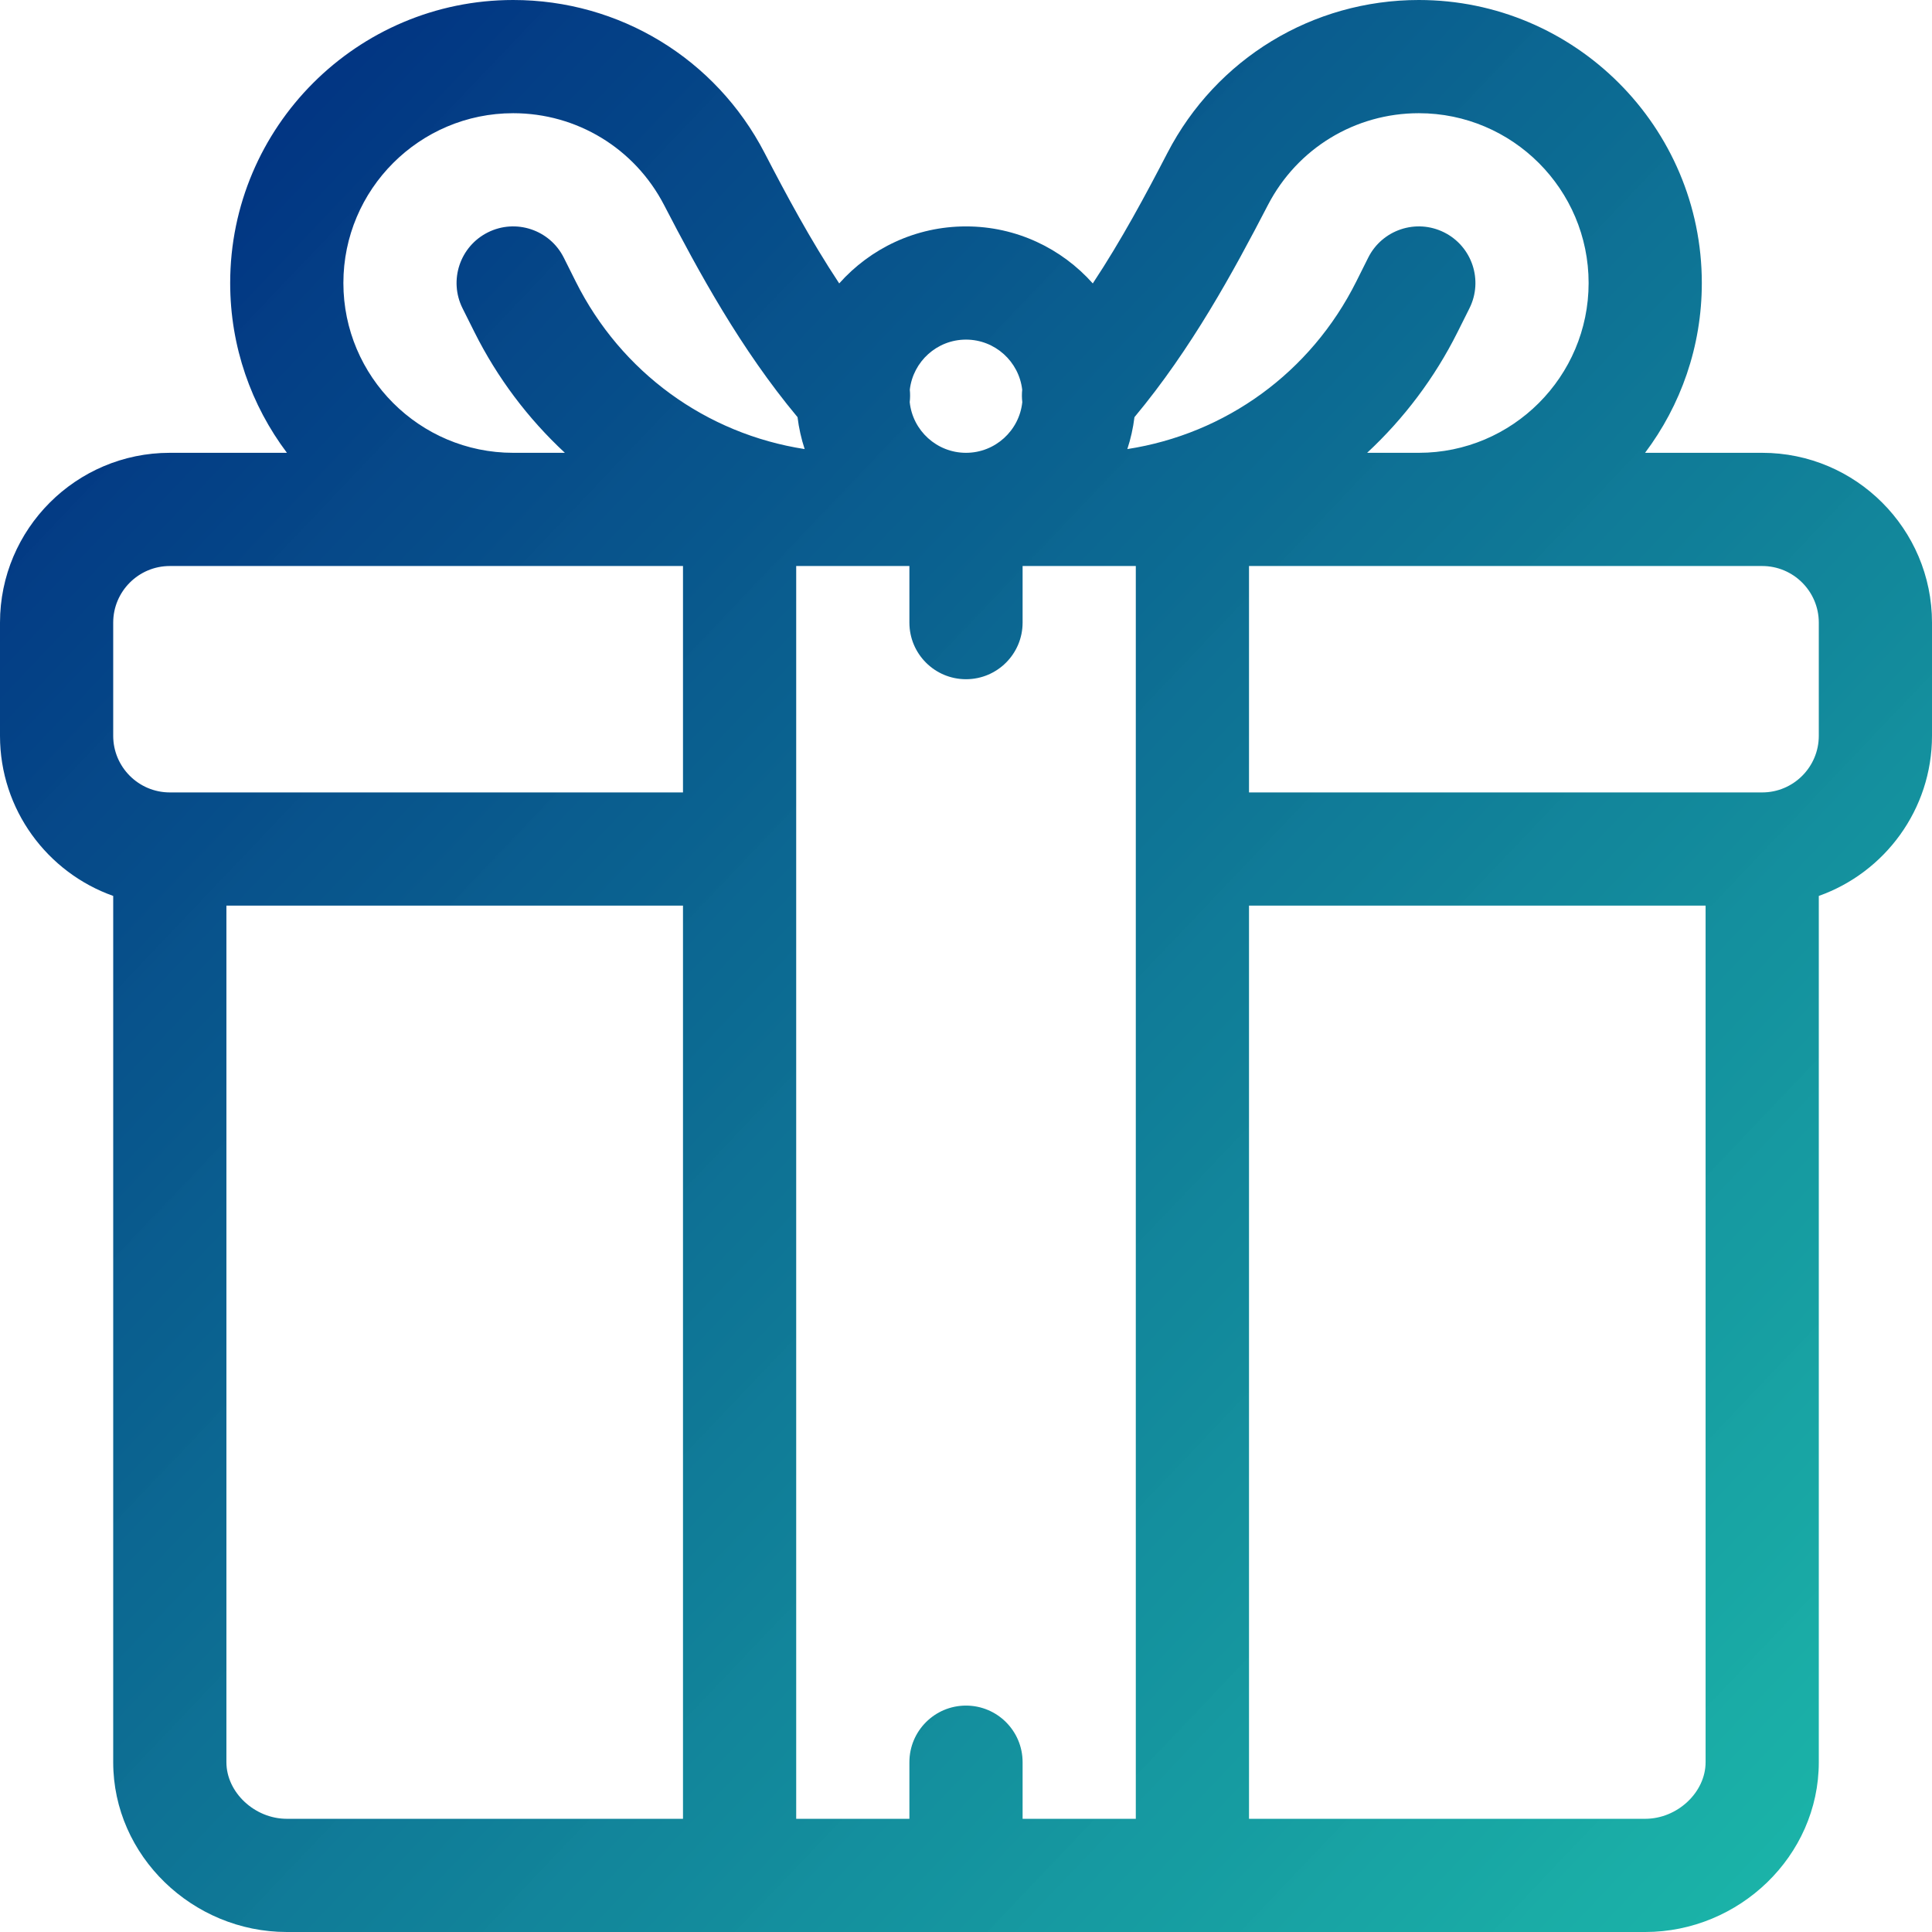 <?xml version="1.0" encoding="UTF-8" standalone="no"?>
<svg
   xmlns:dc="http://purl.org/dc/elements/1.1/"
   xmlns:cc="http://creativecommons.org/ns#"
   xmlns:rdf="http://www.w3.org/1999/02/22-rdf-syntax-ns#"
   xmlns:svg="http://www.w3.org/2000/svg"
   xmlns="http://www.w3.org/2000/svg"
   xmlns:xlink="http://www.w3.org/1999/xlink"
   xmlns:sodipodi="http://sodipodi.sourceforge.net/DTD/sodipodi-0.dtd"
   xmlns:inkscape="http://www.inkscape.org/namespaces/inkscape"
   version="1.1"
   id="Capa_1"
   x="0px"
   y="0px"
   viewBox="0 0 512 512"
   style="enable-background:new 0 0 512 512;"
   xml:space="preserve"
   sodipodi:docname="icon-present.svg"
   inkscape:version="0.92.2 (5c3e80d, 2017-08-06)"><defs
     id="defs41"><linearGradient
       inkscape:collect="always"
       id="linearGradient4659-3-6"><stop
         style="stop-color:#002c80;stop-opacity:1"
         offset="0"
         id="stop4655" /><stop
         style="stop-color:#0fb5a5;stop-opacity:0.945"
         offset="1"
         id="stop4657" /></linearGradient><linearGradient
       inkscape:collect="always"
       xlink:href="#linearGradient4659-3-6"
       id="linearGradient4670"
       gradientUnits="userSpaceOnUse"
       x1="17.356"
       y1="30.373"
       x2="509.831"
       y2="498.983" /></defs><sodipodi:namedview
     pagecolor="#ffffff"
     bordercolor="#666666"
     borderopacity="1"
     objecttolerance="10"
     gridtolerance="10"
     guidetolerance="10"
     inkscape:pageopacity="0"
     inkscape:pageshadow="2"
     inkscape:window-width="1920"
     inkscape:window-height="1001"
     id="namedview39"
     showgrid="false"
     inkscape:zoom="0.4609375"
     inkscape:cx="256"
     inkscape:cy="429.55932"
     inkscape:window-x="-9"
     inkscape:window-y="-9"
     inkscape:window-maximized="1"
     inkscape:current-layer="Capa_1" /><g
     id="g6"><g
       id="g4"><path
         d="M 467,120 H 435.959 C 445.397,107.456 451,91.871 451,75 451,33.645 417.355,0 376,0 347.864,0 322.337,15.528 309.38,40.523 303.661,51.556 297.221,63.593 289.6,75.109 281.351,65.848 269.348,60 256,60 242.652,60 230.649,65.848 222.4,75.109 214.779,63.593 208.338,51.556 202.62,40.523 189.663,15.528 164.136,0 136,0 94.645,0 61,33.645 61,75 c 0,16.871 5.603,32.456 15.041,45 H 45 C 20.187,120 0,140.187 0,165 v 30 c 0,19.556 12.539,36.239 30,42.43 V 467 c 0,24.872 21.096,45 46,45 h 360 c 24.866,0 46,-20.096 46,-45 V 237.43 c 17.461,-6.191 30,-22.873 30,-42.43 v -30 c 0,-24.813 -20.187,-45 -45,-45 z M 300.645,110.551 C 315.733,92.456 326.775,72.155 336.015,54.33 343.793,39.323 359.115,30 376,30 c 24.813,0 45,20.187 45,45 0,24.813 -20.187,45 -45,45 h -13.698 c 9.785,-9.094 17.915,-19.892 23.948,-31.958 l 3.167,-6.334 c 3.704,-7.41 0.7,-16.42 -6.709,-20.124 -7.412,-3.706 -16.421,-0.701 -20.125,6.709 l -3.166,6.334 c -12.061,24.121 -34.626,40.356 -60.662,44.385 0.893,-2.717 1.53,-5.546 1.89,-8.461 z m -59.537,-7.277 C 241.967,95.814 248.313,90 256,90 c 7.687,0 14.033,5.814 14.893,13.274 -0.113,1.096 -0.103,2.199 0.025,3.292 C 270.132,114.104 263.743,120 256,120 c -7.743,0 -14.132,-5.896 -14.917,-13.434 0.128,-1.093 0.137,-2.195 0.025,-3.292 z M 136,30 c 16.885,0 32.207,9.323 39.985,24.33 9.239,17.825 20.281,38.126 35.369,56.22 0.36,2.915 0.998,5.744 1.89,8.461 -26.035,-4.029 -48.601,-20.263 -60.661,-44.384 l -3.167,-6.334 c -3.706,-7.41 -12.715,-10.414 -20.125,-6.709 -7.409,3.705 -10.413,12.715 -6.709,20.124 l 3.168,6.335 c 6.032,12.065 14.162,22.863 23.947,31.957 H 136 C 111.187,120 91,99.813 91,75 91,50.187 111.187,30 136,30 Z m 45,452 H 76 c -8.523,0 -16,-7.009 -16,-15 V 240 h 121 z m 0,-272 H 45 c -8.271,0 -15,-6.729 -15,-15 v -30 c 0,-8.271 6.729,-15 15,-15 6.186,0 128.973,0 136,0 z m 120,272 h -30 v -15 c 0,-8.284 -6.716,-15 -15,-15 -8.284,0 -15,6.716 -15,15 v 15 H 211 V 150 h 30 v 15 c 0,8.284 6.716,15 15,15 8.284,0 15,-6.716 15,-15 v -15 h 30 z m 151,-15 c 0,7.991 -7.477,15 -16,15 H 331 V 240 h 121 z m 30,-272 c 0,8.271 -6.729,15 -15,15 H 331 v -60 c 7.028,0 129.815,0 136,0 8.271,0 15,6.729 15,15 z"
         id="path2"
         inkscape:connector-curvature="0"
         style="fill-opacity:1;fill:url(#linearGradient4670);stroke:none" /></g></g><g
     id="g8" /><g
     id="g10" /><g
     id="g12" /><g
     id="g14" /><g
     id="g16" /><g
     id="g18" /><g
     id="g20" /><g
     id="g22" /><g
     id="g24" /><g
     id="g26" /><g
     id="g28" /><g
     id="g30" /><g
     id="g32" /><g
     id="g34" /><g
     id="g36" /></svg>